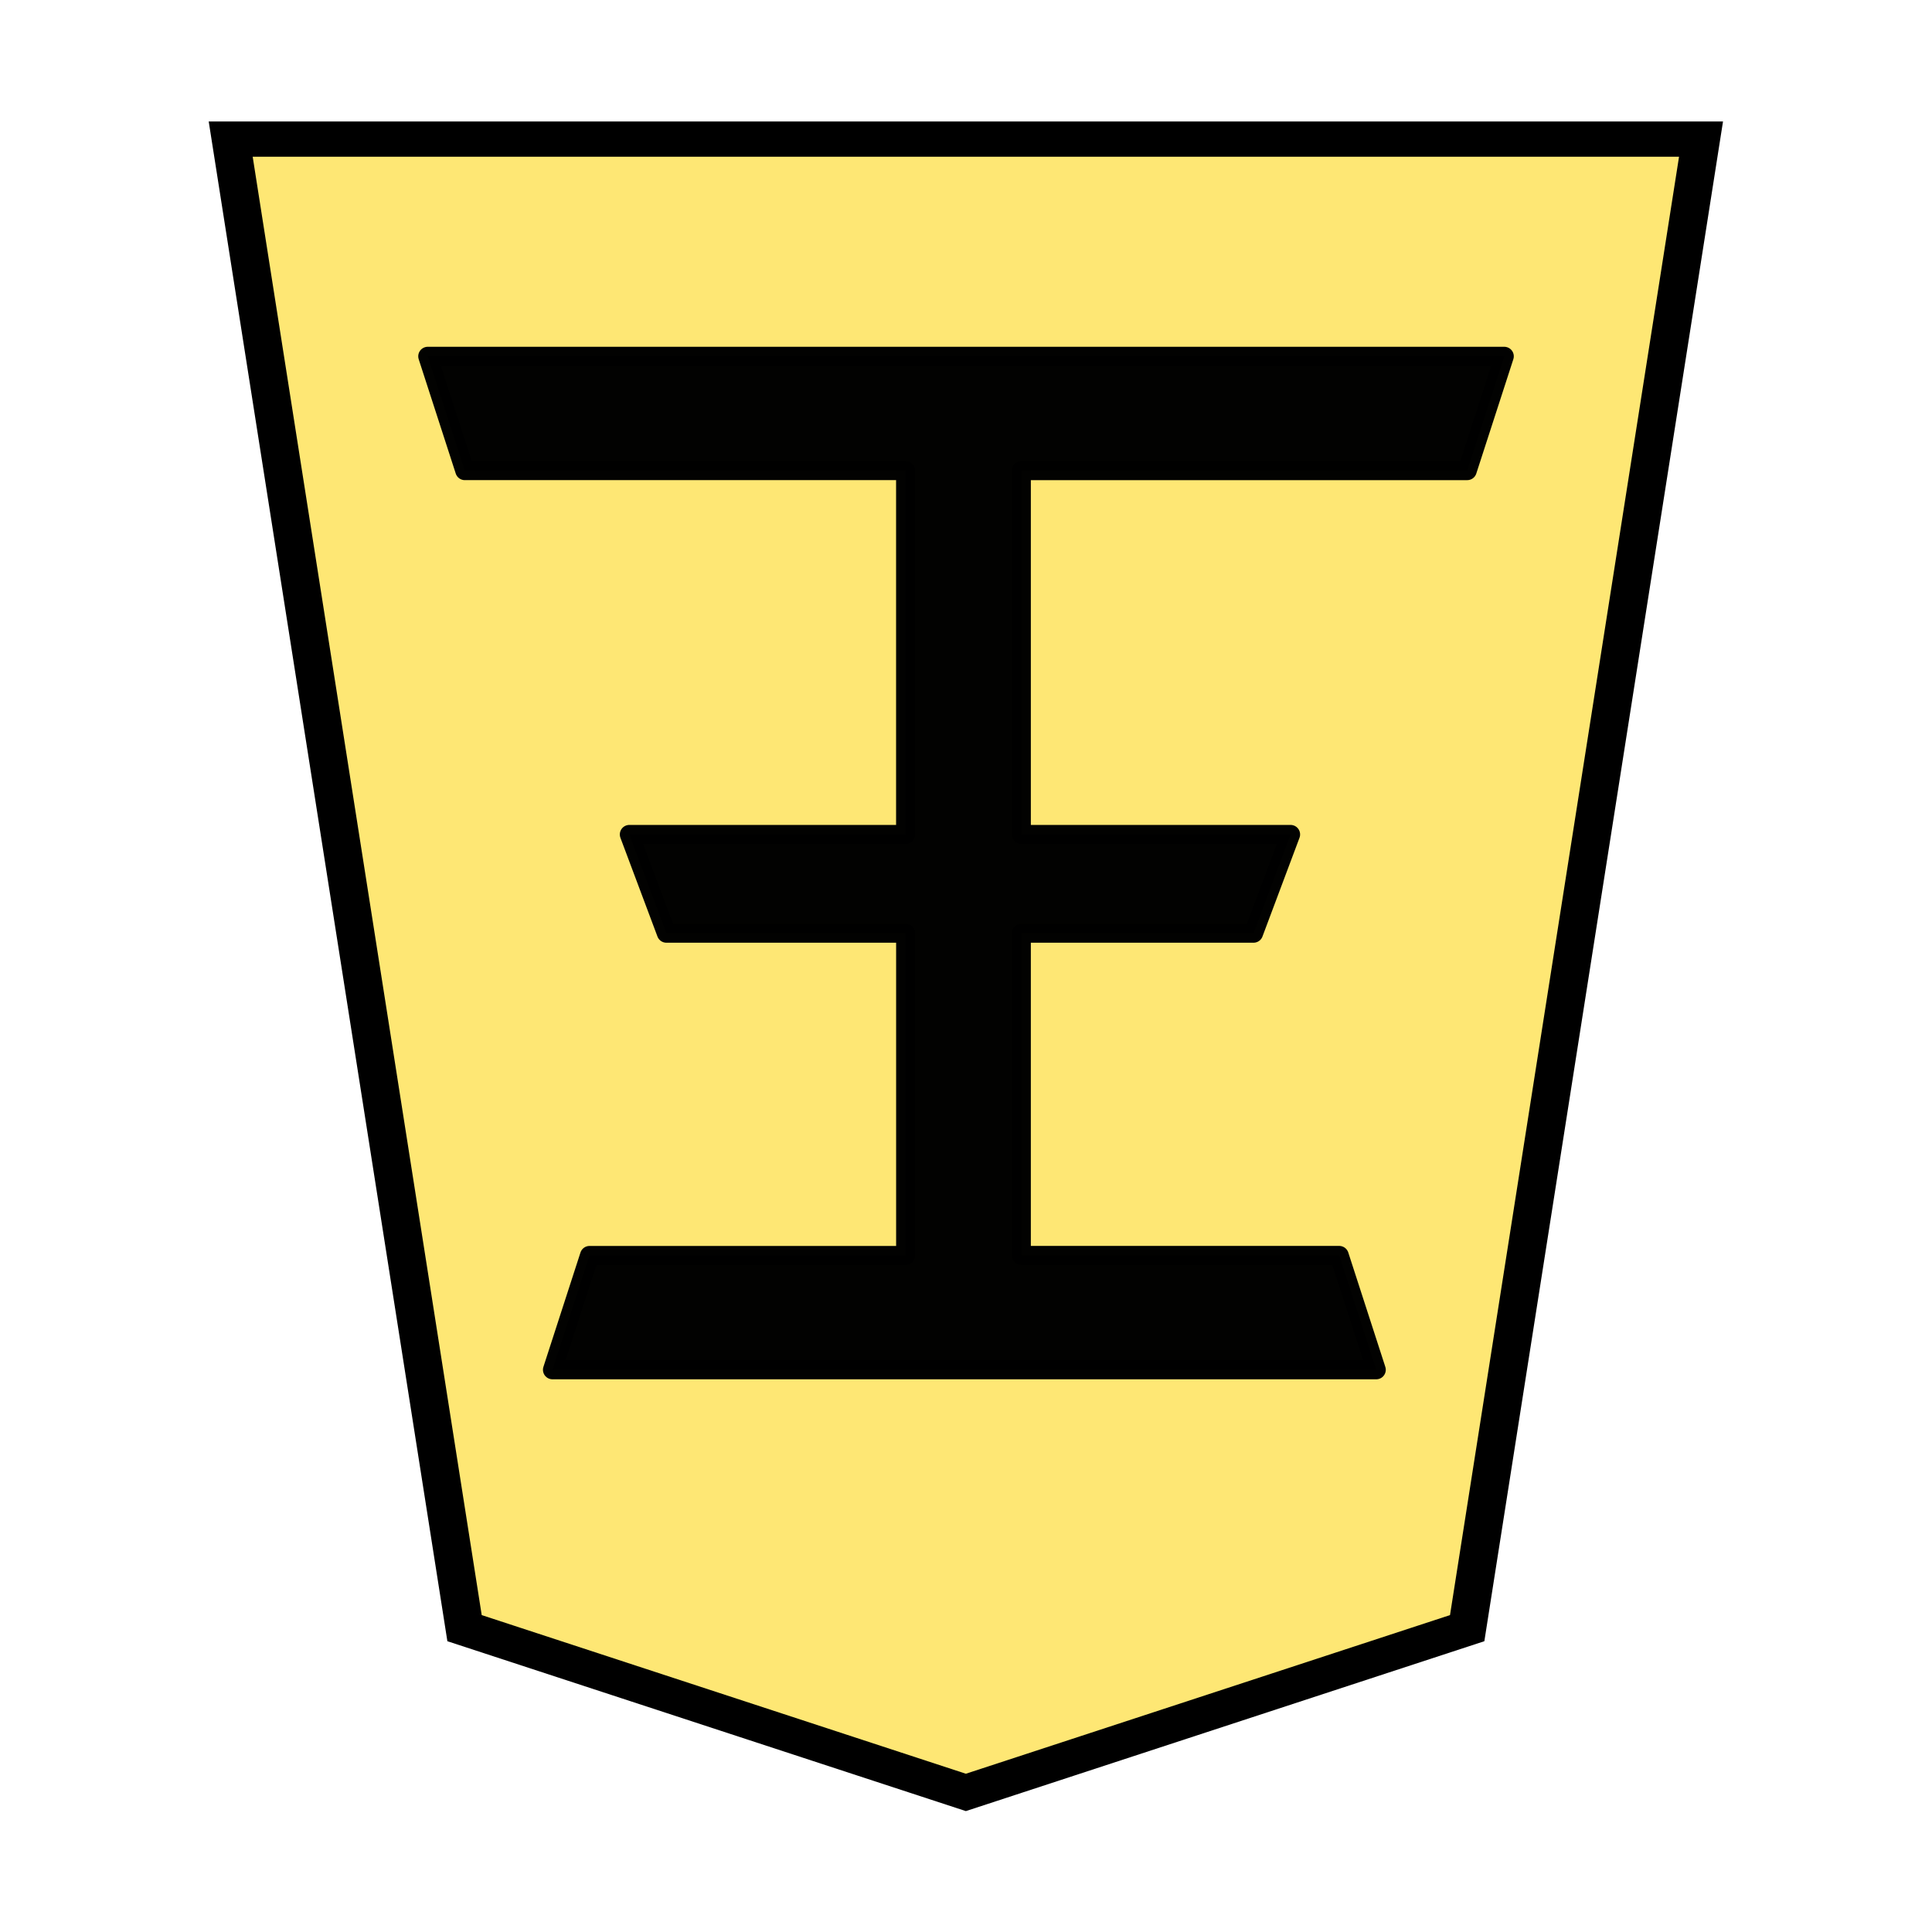 <svg xmlns="http://www.w3.org/2000/svg" width="52.157" height="52.157">
    <path fill="#fee672" fill-opacity=".984" stroke="#000" d="m-11.524 7.362-13.178 4.663-6.147 42.27h38.65l-6.147-42.27Z" transform="matrix(1.027 0 0 -.951 37.91 55.39)"/>
    <path stroke="#000" stroke-linejoin="round" stroke-width=".514" d="M27.572 33.892v-8.699h6.269l1-2.666h-7.269v-9.822H39.61l1-3.086H11.548l1 3.086h11.9v9.822H16.99l1 2.666h6.459v8.7h-8.534l-1 3.086h22.239l-1-3.087z" opacity=".99"/>
</svg>
